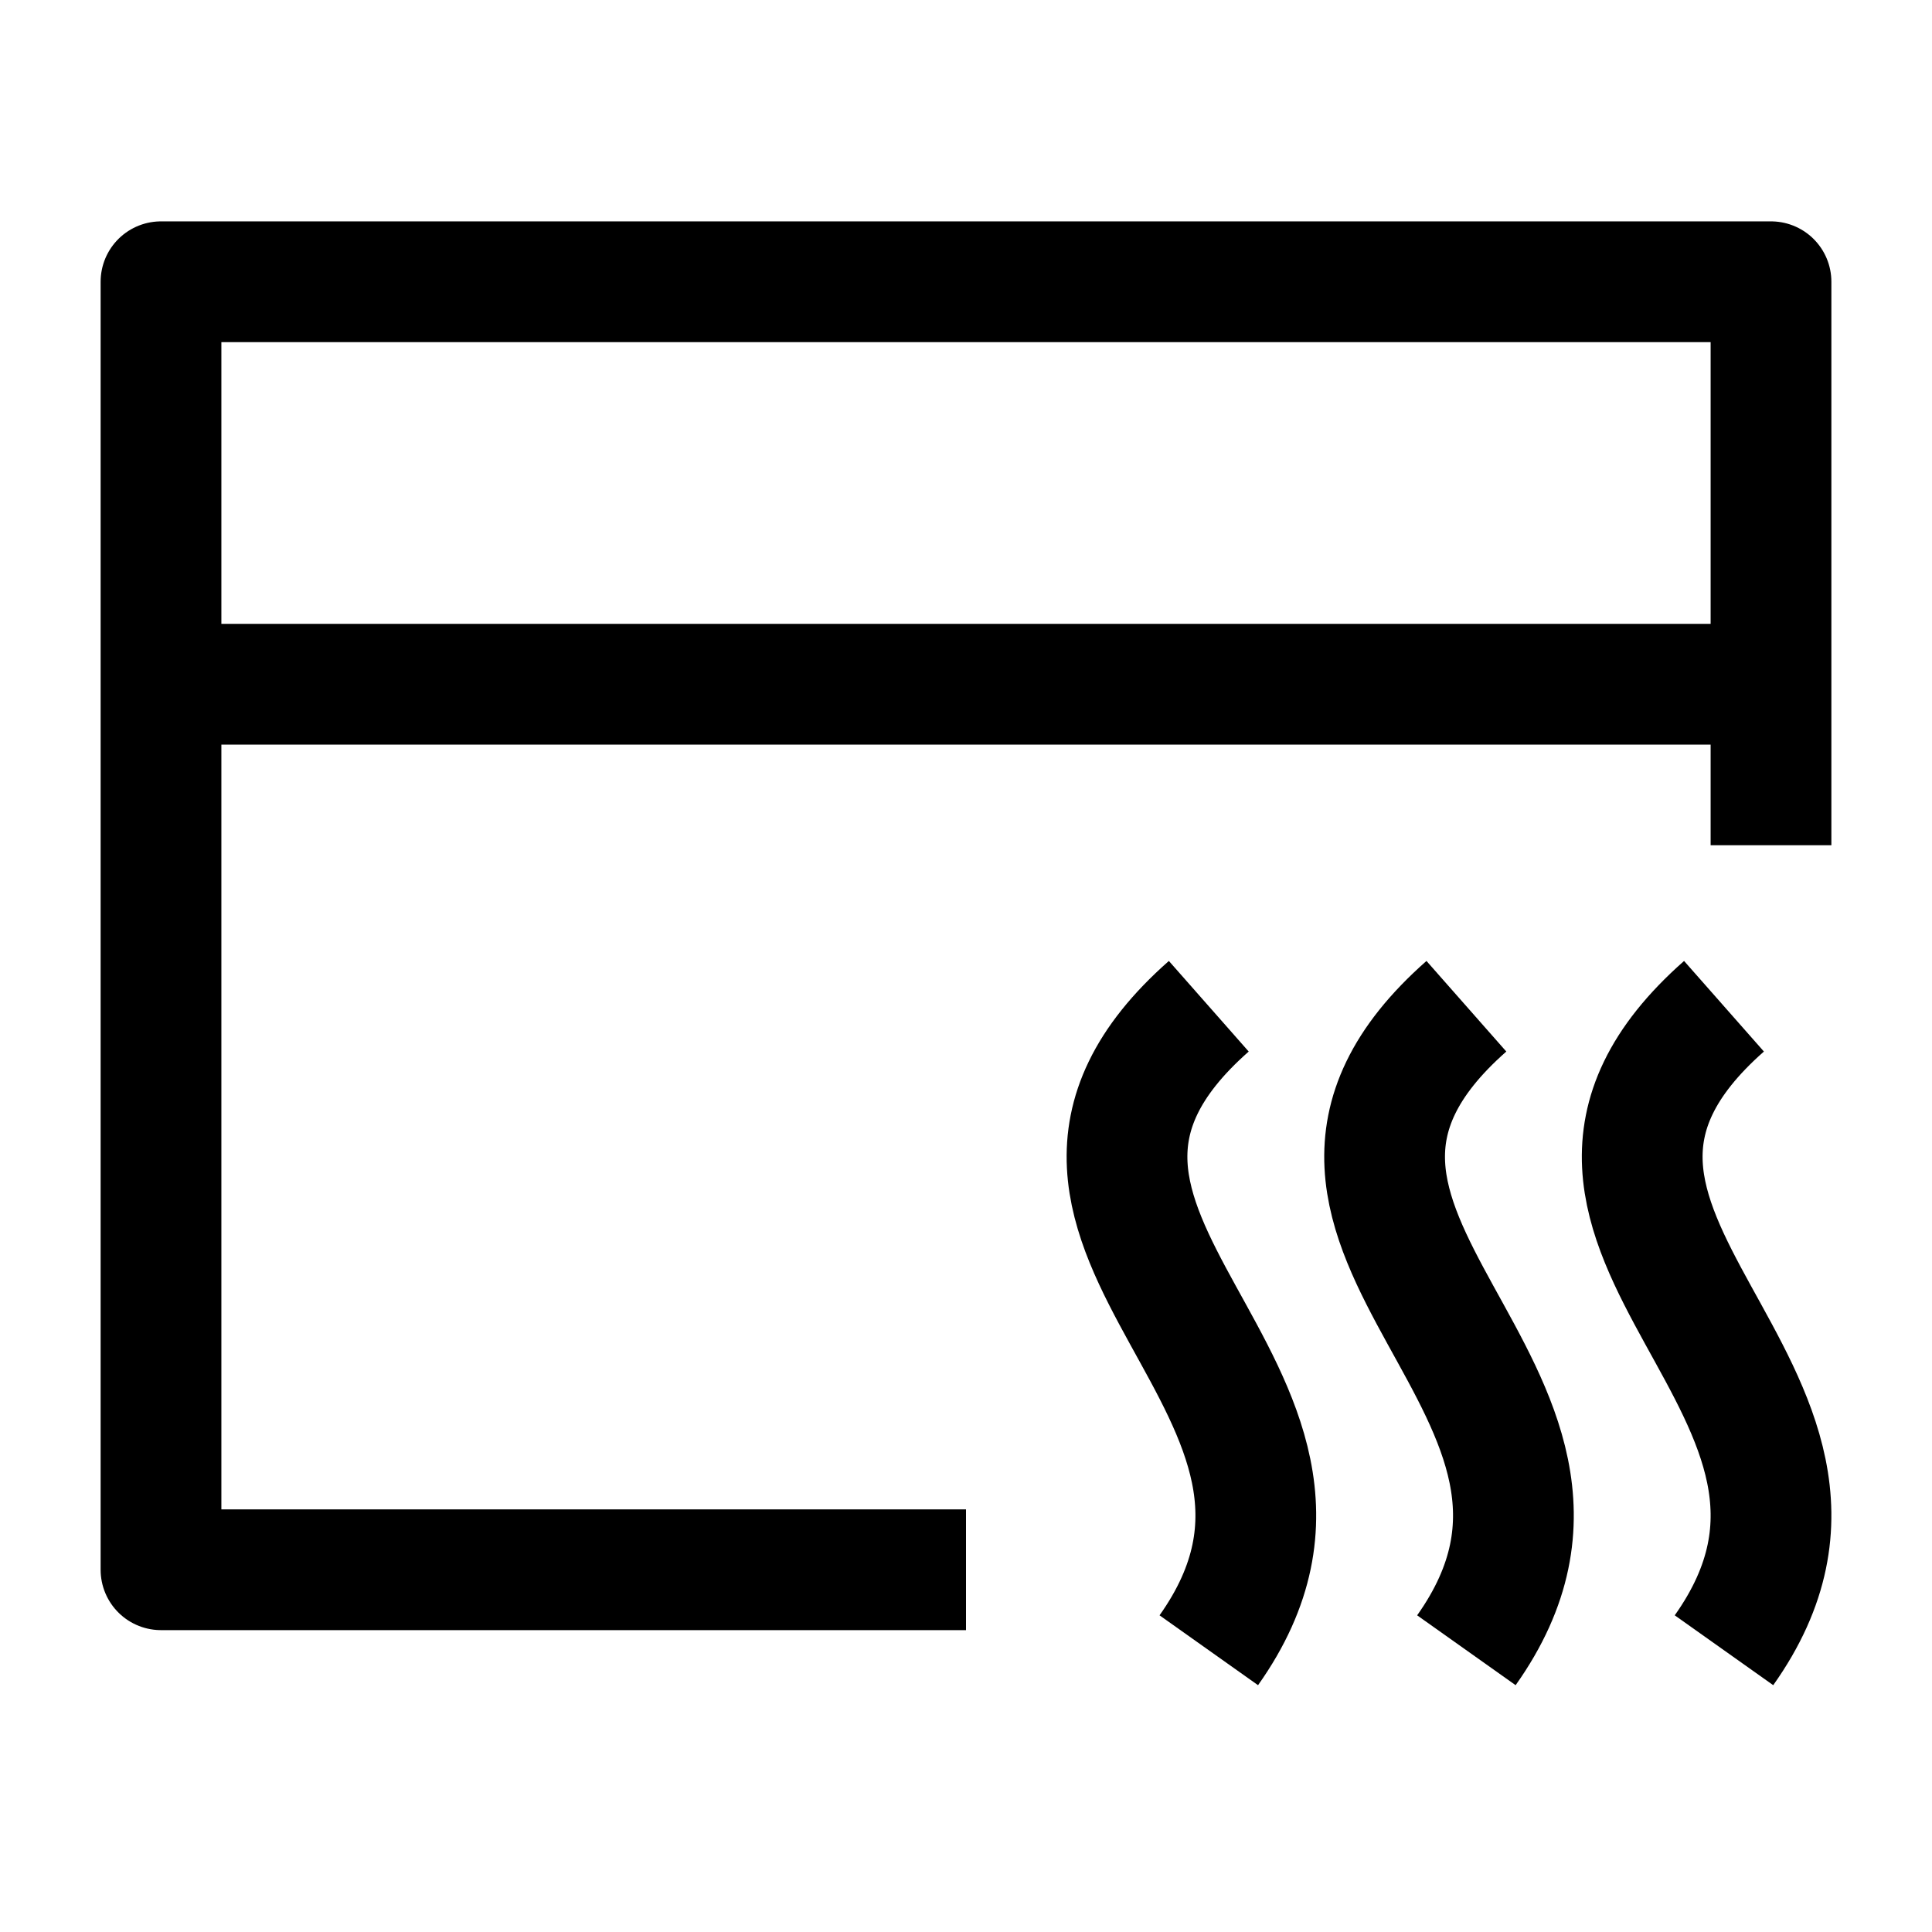 <svg width="24" height="24" viewBox="0 0 24 24" fill="none" xmlns="http://www.w3.org/2000/svg">
    <path d="M22 10.5V3.5H2V19.5H12" stroke="currentColor" stroke-width="1.5" stroke-linejoin="round"/>
    <path d="M2 8.5H22" stroke="currentColor" stroke-width="1.5" stroke-linejoin="round"/>
    <path d="M15.016 12.5C11.846 15.294 17.32 17.252 15.016 20.5M18.216 12.5C15.046 15.294 20.52 17.252 18.216 20.5M21.416 12.5C18.246 15.294 23.72 17.252 21.416 20.5" stroke="currentColor" stroke-width="1.5" stroke-linejoin="round"/>
</svg>
